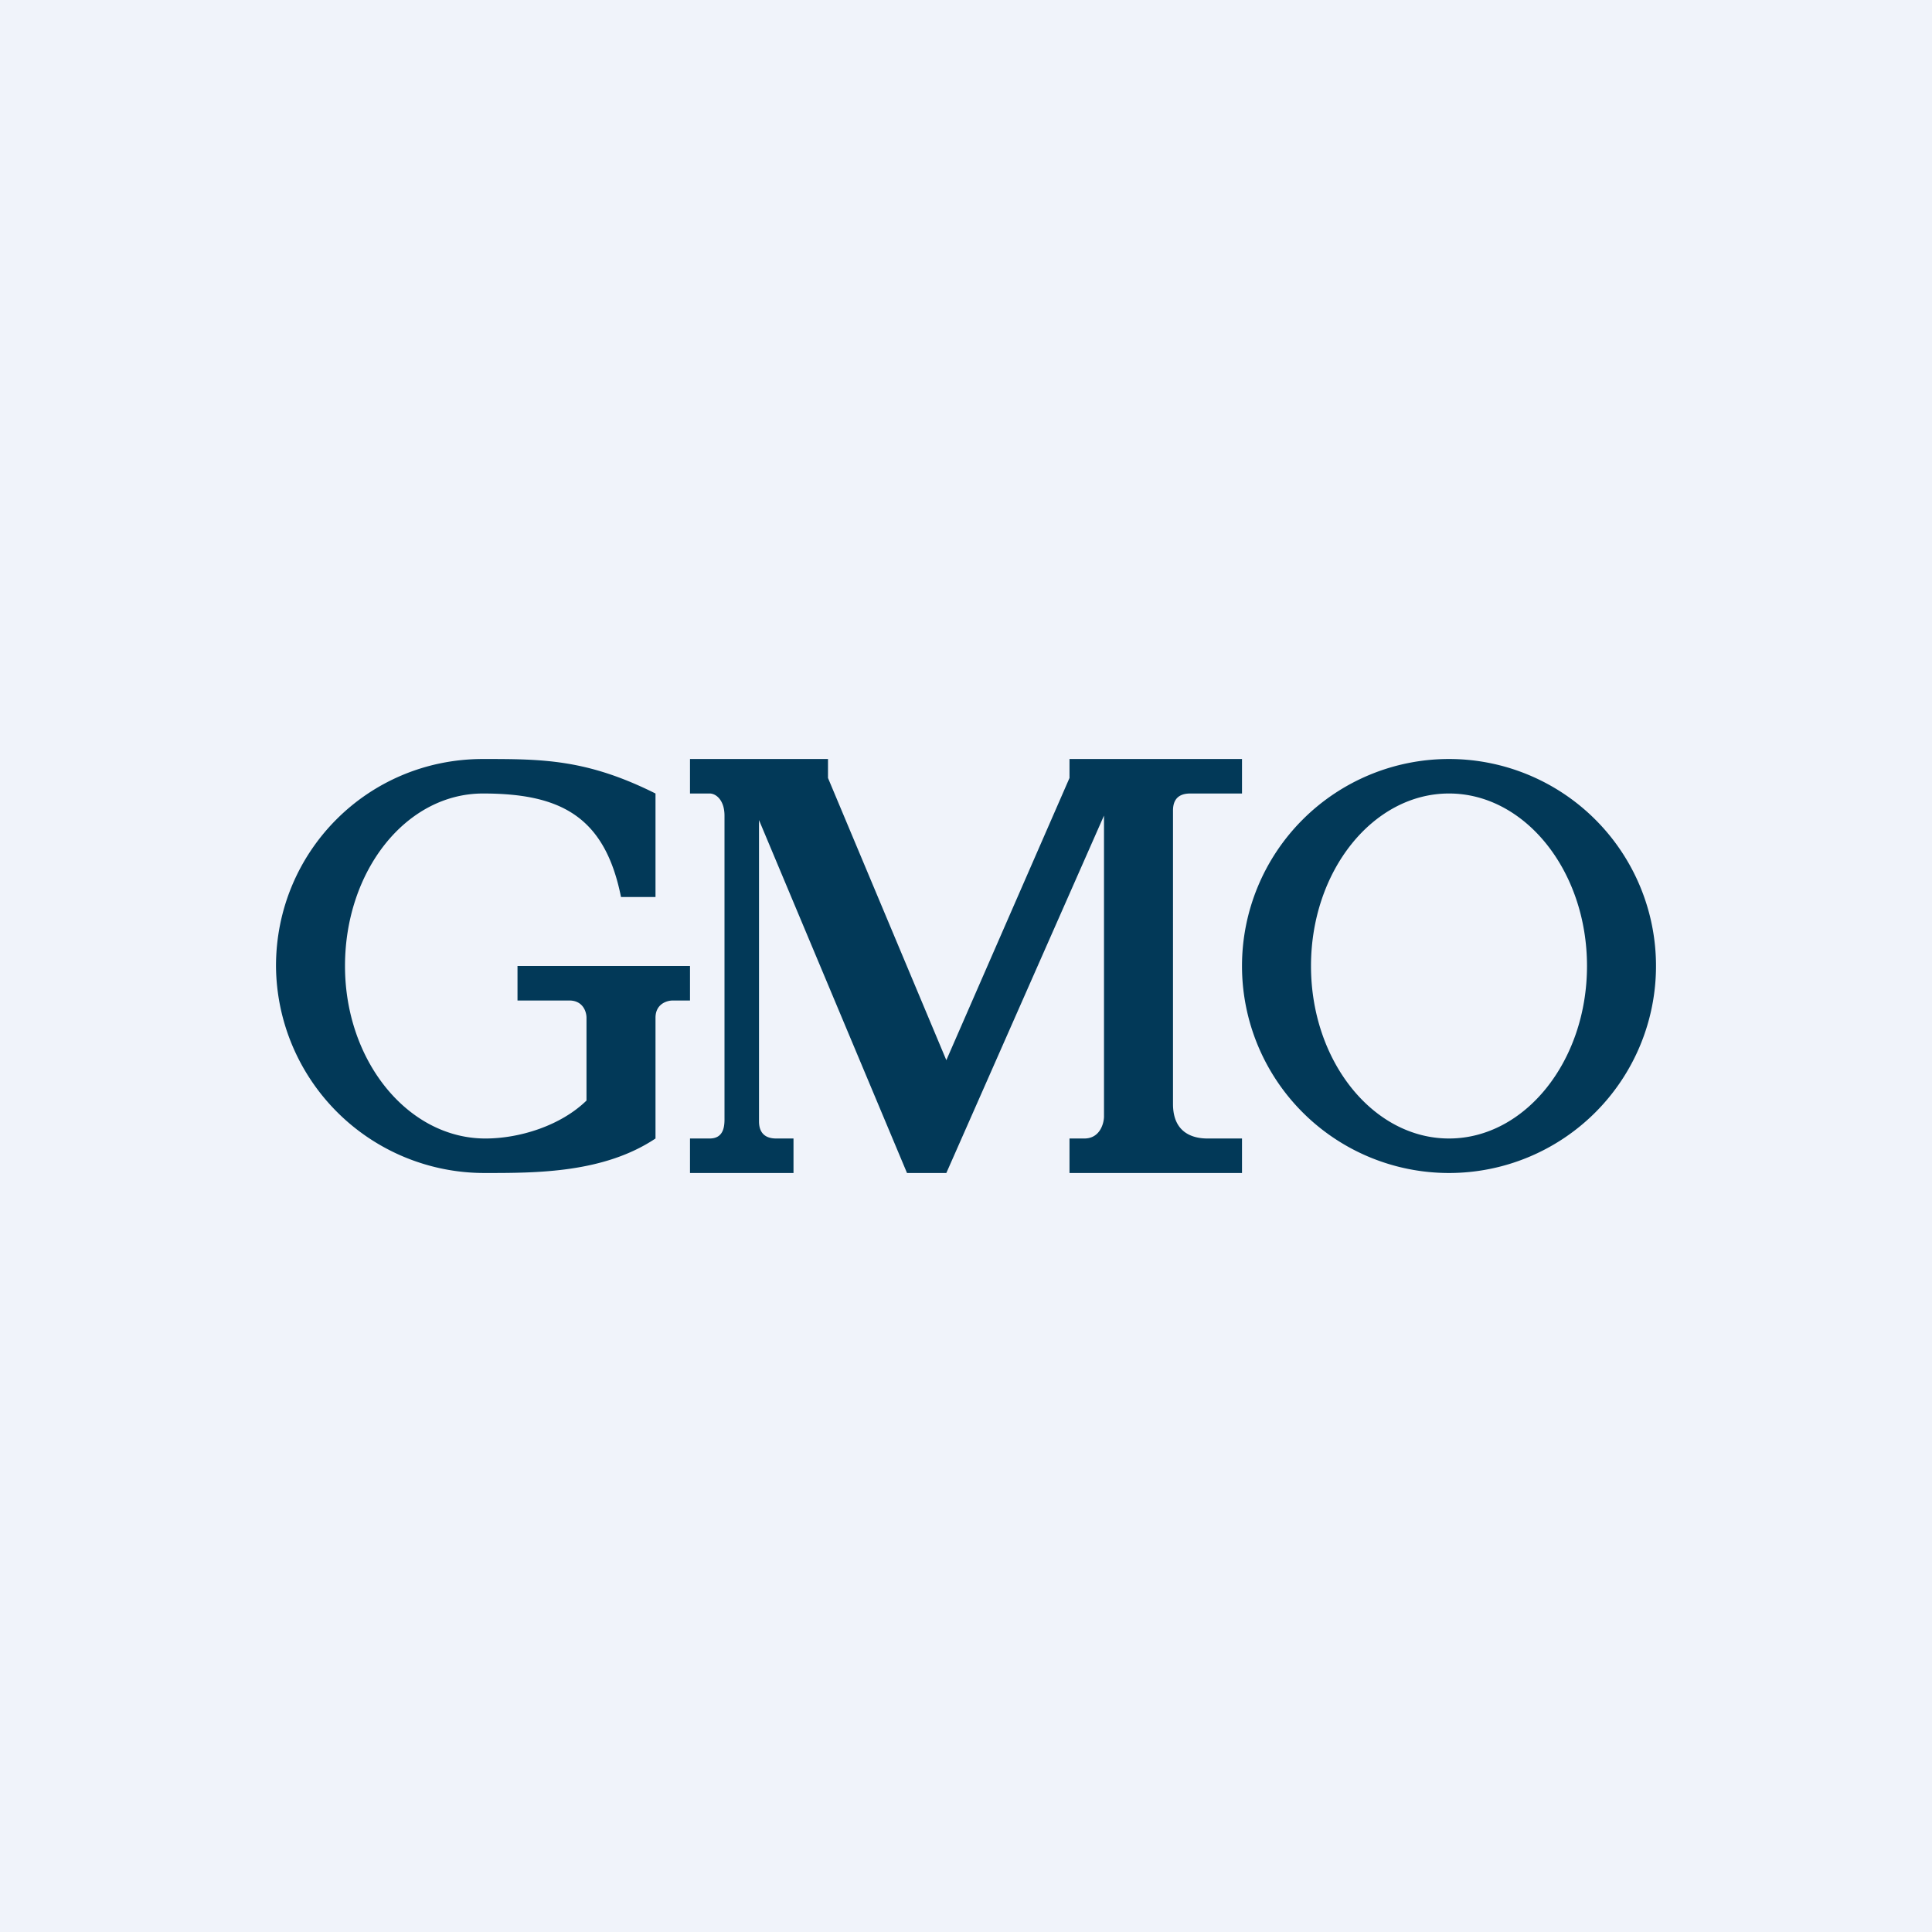 <!-- by TradeStack --><svg width="56" height="56" viewBox="0 0 56 56" xmlns="http://www.w3.org/2000/svg"><path fill="#F0F3FA" d="M0 0h56v56H0z"/><path fill-rule="evenodd" d="M42 34a6 6 0 1 0 0-12 6 6 0 0 0 0 12Zm0-1c2.2 0 4-2.24 4-5s-1.8-5-4-5-4 2.24-4 5 1.8 5 4 5Z" fill="#023958"/><path d="M17 31.9v-2.4c0-.17-.1-.5-.5-.5H15v-1h5v1h-.5c-.17 0-.5.1-.5.5V33c-1.5 1-3.44 1-4.93 1A6.04 6.04 0 0 1 8 28c0-3.31 2.65-6 6-6 1.71 0 3 0 5 1v3h-1c-.47-2.35-1.77-3-4-3s-4 2.24-4 5 1.83 5 4.07 5c.99 0 2.18-.37 2.93-1.1ZM20 23v-1h4v.55l3.43 8.18L31 22.55V22h5v1h-1.5c-.46 0-.5.32-.5.5V32c0 .87.62 1 1 1h1v1h-5v-1h.43c.46 0 .57-.45.57-.64v-8.72L27.43 34h-1.14L22 23.77v8.73c0 .44.3.5.5.5h.5v1h-3v-1h.57c.46 0 .43-.45.43-.64v-8.72c0-.44-.24-.64-.43-.64H20Z" fill="#023958"/></svg>
